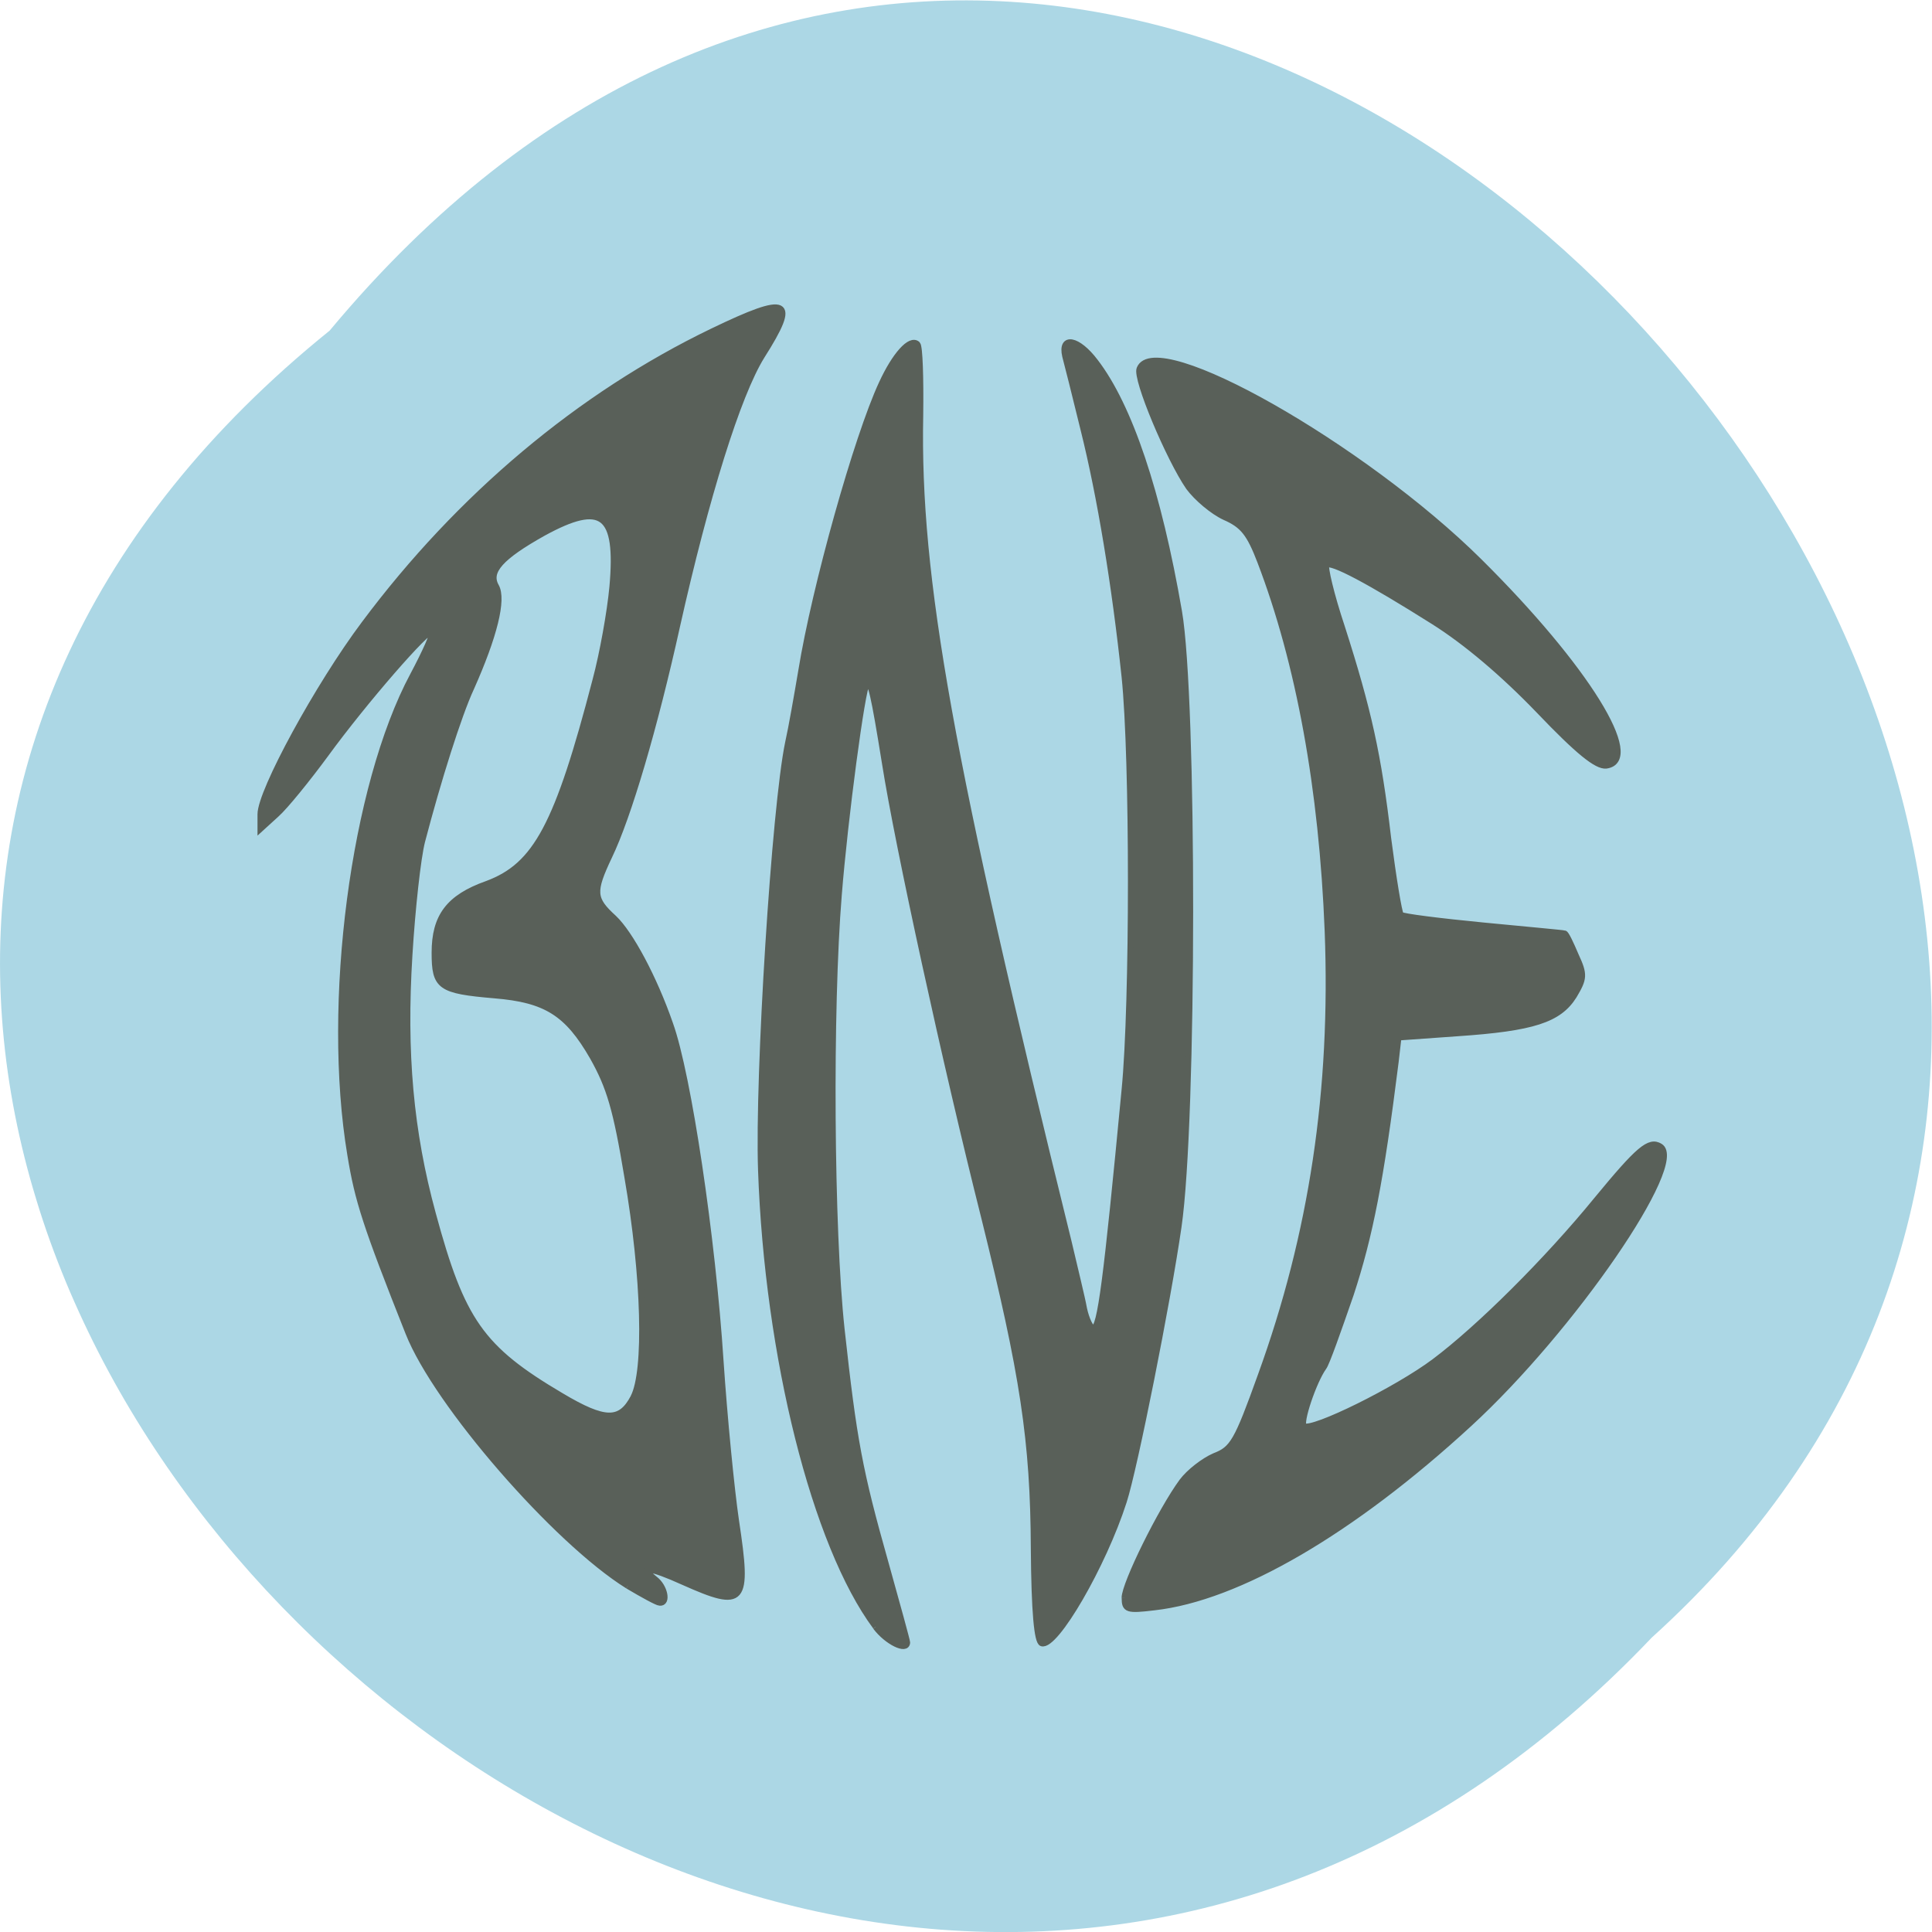 <svg xmlns="http://www.w3.org/2000/svg" viewBox="0 0 16 16"><path d="m 2.73 2.738 c -8.117 6.551 3.766 18.383 10.949 10.824 c 7.199 -6.504 -4.04 -19.12 -10.949 -10.824" fill="#acd7e5"/><path d="m 253.2 236.08 c -8.125 -10.938 -14.438 -36.12 -15.313 -61 c -0.438 -12.563 1.813 -48.5 3.625 -57.12 c 0.438 -1.938 1.188 -6.25 1.75 -9.563 c 1.813 -11.188 7.438 -31.25 10.75 -38.37 c 1.75 -3.813 3.813 -6.125 4.75 -5.25 c 0.313 0.313 0.438 4.563 0.375 9.5 c -0.438 21.75 4 46.25 19.813 110.37 c 0.813 3.5 1.813 7.5 2.063 8.938 c 0.313 1.438 0.875 2.625 1.25 2.625 c 0.938 0 1.75 -6.25 4.188 -31.875 c 1.125 -11.5 1.125 -44.19 0 -55.12 c -1.313 -12.313 -3.25 -24.12 -5.5 -33.12 c -1.063 -4.375 -2.188 -8.813 -2.438 -9.75 c -0.625 -2.75 1.688 -2.313 4 0.75 c 4.563 5.938 8.438 17.438 11.188 33.375 c 2 11.563 2 68.06 -0.063 82.19 c -1.438 10 -5.875 32.25 -7.313 36.688 c -2.75 8.563 -9.125 19.5 -10.938 18.938 c -0.625 -0.188 -1 -4.188 -1.063 -12.625 c -0.063 -14.5 -1.438 -23.313 -6.625 -44.25 c -5.125 -20.313 -11.563 -49.875 -13.25 -60.62 c -1.5 -9.313 -1.938 -11.188 -2.438 -10.688 c -0.625 0.625 -2.938 18 -3.75 28.19 c -1.25 15.25 -1.063 44.813 0.375 58.06 c 1.625 14.813 2.375 18.875 5.875 31.25 c 1.563 5.563 2.875 10.375 2.875 10.563 c 0 1.25 -2.688 -0.063 -4.188 -2.063 m 33.25 -3.875 c 0 -1.875 4.875 -11.75 7.688 -15.563 c 0.938 -1.25 2.875 -2.75 4.313 -3.375 c 2.438 -0.938 3 -1.875 6.188 -10.75 c 6.875 -18.938 9.75 -38.12 8.938 -59.37 c -0.75 -19 -3.813 -35.812 -9 -49.37 c -1.438 -3.75 -2.313 -4.875 -4.75 -5.938 c -1.625 -0.75 -3.75 -2.563 -4.813 -4 c -2.625 -3.813 -7.125 -14.5 -6.563 -15.813 c 2.125 -5.375 29.875 10.375 45.38 25.75 c 14.25 14.13 21.938 26.563 16.938 27.25 c -1.25 0.125 -3.688 -1.813 -9 -7.375 c -4.688 -4.875 -9.688 -9.125 -14.06 -11.875 c -8.625 -5.438 -13.688 -8.125 -14.313 -7.563 c -0.25 0.25 0.625 4 2.063 8.313 c 3.563 11.125 4.875 17.06 6.188 28.25 c 0.688 5.313 1.438 9.875 1.688 10.188 c 0.25 0.25 5.25 0.875 11.06 1.438 c 5.813 0.563 10.688 1 10.813 1.063 c 0.188 0 0.813 1.313 1.5 2.938 c 1.188 2.563 1.125 3.063 -0.25 5.375 c -2 3.188 -5.438 4.313 -15.563 5 l -7.875 0.563 l -0.375 3.25 c -2 15.938 -3.438 23.25 -6 31.06 c -1.688 4.875 -3.25 9.313 -3.625 9.75 c -1.313 1.813 -3.25 7.5 -2.625 7.875 c 1.188 0.688 12.438 -4.875 17.438 -8.625 c 6 -4.5 15.06 -13.5 21.688 -21.625 c 5.563 -6.75 7 -8 8.438 -7.125 c 3.563 2.125 -11.75 24.438 -25.5 37.06 c -15.625 14.375 -30.875 23.25 -42.06 24.5 c -3.625 0.438 -3.938 0.313 -3.938 -1.25 m -66.37 -1.625 c -9.625 -6 -25.563 -24.313 -29.31 -33.813 c -5.688 -14.313 -6.75 -17.625 -7.75 -23.75 c -3.375 -20.19 0.438 -49.25 8.375 -64.06 c 1.625 -3.063 2.813 -5.688 2.563 -5.875 c -0.5 -0.5 -9.06 9.313 -14.25 16.438 c -2.438 3.313 -5.375 6.938 -6.563 8 l -2.125 1.937 v -1.937 c 0 -3.063 7.688 -17.188 13.875 -25.438 c 12.688 -17 28.75 -30.5 46.5 -39.06 c 10.25 -4.938 11.438 -4.375 6.563 3.313 c -3.188 5.125 -7.438 18.75 -11.313 36.06 c -3 13.563 -6.5 25.438 -9.06 30.75 c -2.25 4.75 -2.188 5.688 0.625 8.25 c 2.188 2.063 5.375 8 7.5 14.13 c 2.438 6.75 5.688 28.625 6.75 45.06 c 0.5 7.438 1.438 17.06 2.063 21.313 c 1.688 11.125 1.125 11.813 -7 8.188 c -4.563 -2.063 -6.06 -2.188 -3.813 -0.375 c 1.313 1 1.75 3.25 0.625 3.125 c -0.313 0 -2.25 -1.063 -4.25 -2.25 m 0.75 -25.19 c 1.813 -3.5 1.5 -16.06 -0.813 -29.438 c -1.5 -9.06 -2.375 -12 -4.625 -16 c -3.375 -5.875 -6.25 -7.688 -13.12 -8.25 c -7.313 -0.625 -8 -1.125 -8 -5.688 c 0 -4.813 1.875 -7.375 7 -9.188 c 6.563 -2.438 9.438 -7.813 14.5 -27.25 c 0.938 -3.5 1.938 -9.06 2.25 -12.438 c 0.875 -9.813 -1.375 -11.5 -9.25 -7.188 c -5.688 3.188 -7.438 5.125 -6.313 7.125 c 1 1.75 -0.25 6.688 -3.313 13.563 c -1.688 3.625 -4.438 12.375 -6.563 20.5 c -0.563 2.188 -1.313 9 -1.688 15.188 c -0.813 13.06 0.125 23.563 3.125 34.563 c 3.875 14.313 6.438 18 17.13 24.313 c 5.875 3.5 7.938 3.5 9.688 0.188" transform="matrix(0.062 0 0 0.062 -8.446 -1.165)" fill="#596059" stroke="#596059" stroke-width="0.814"/></svg>